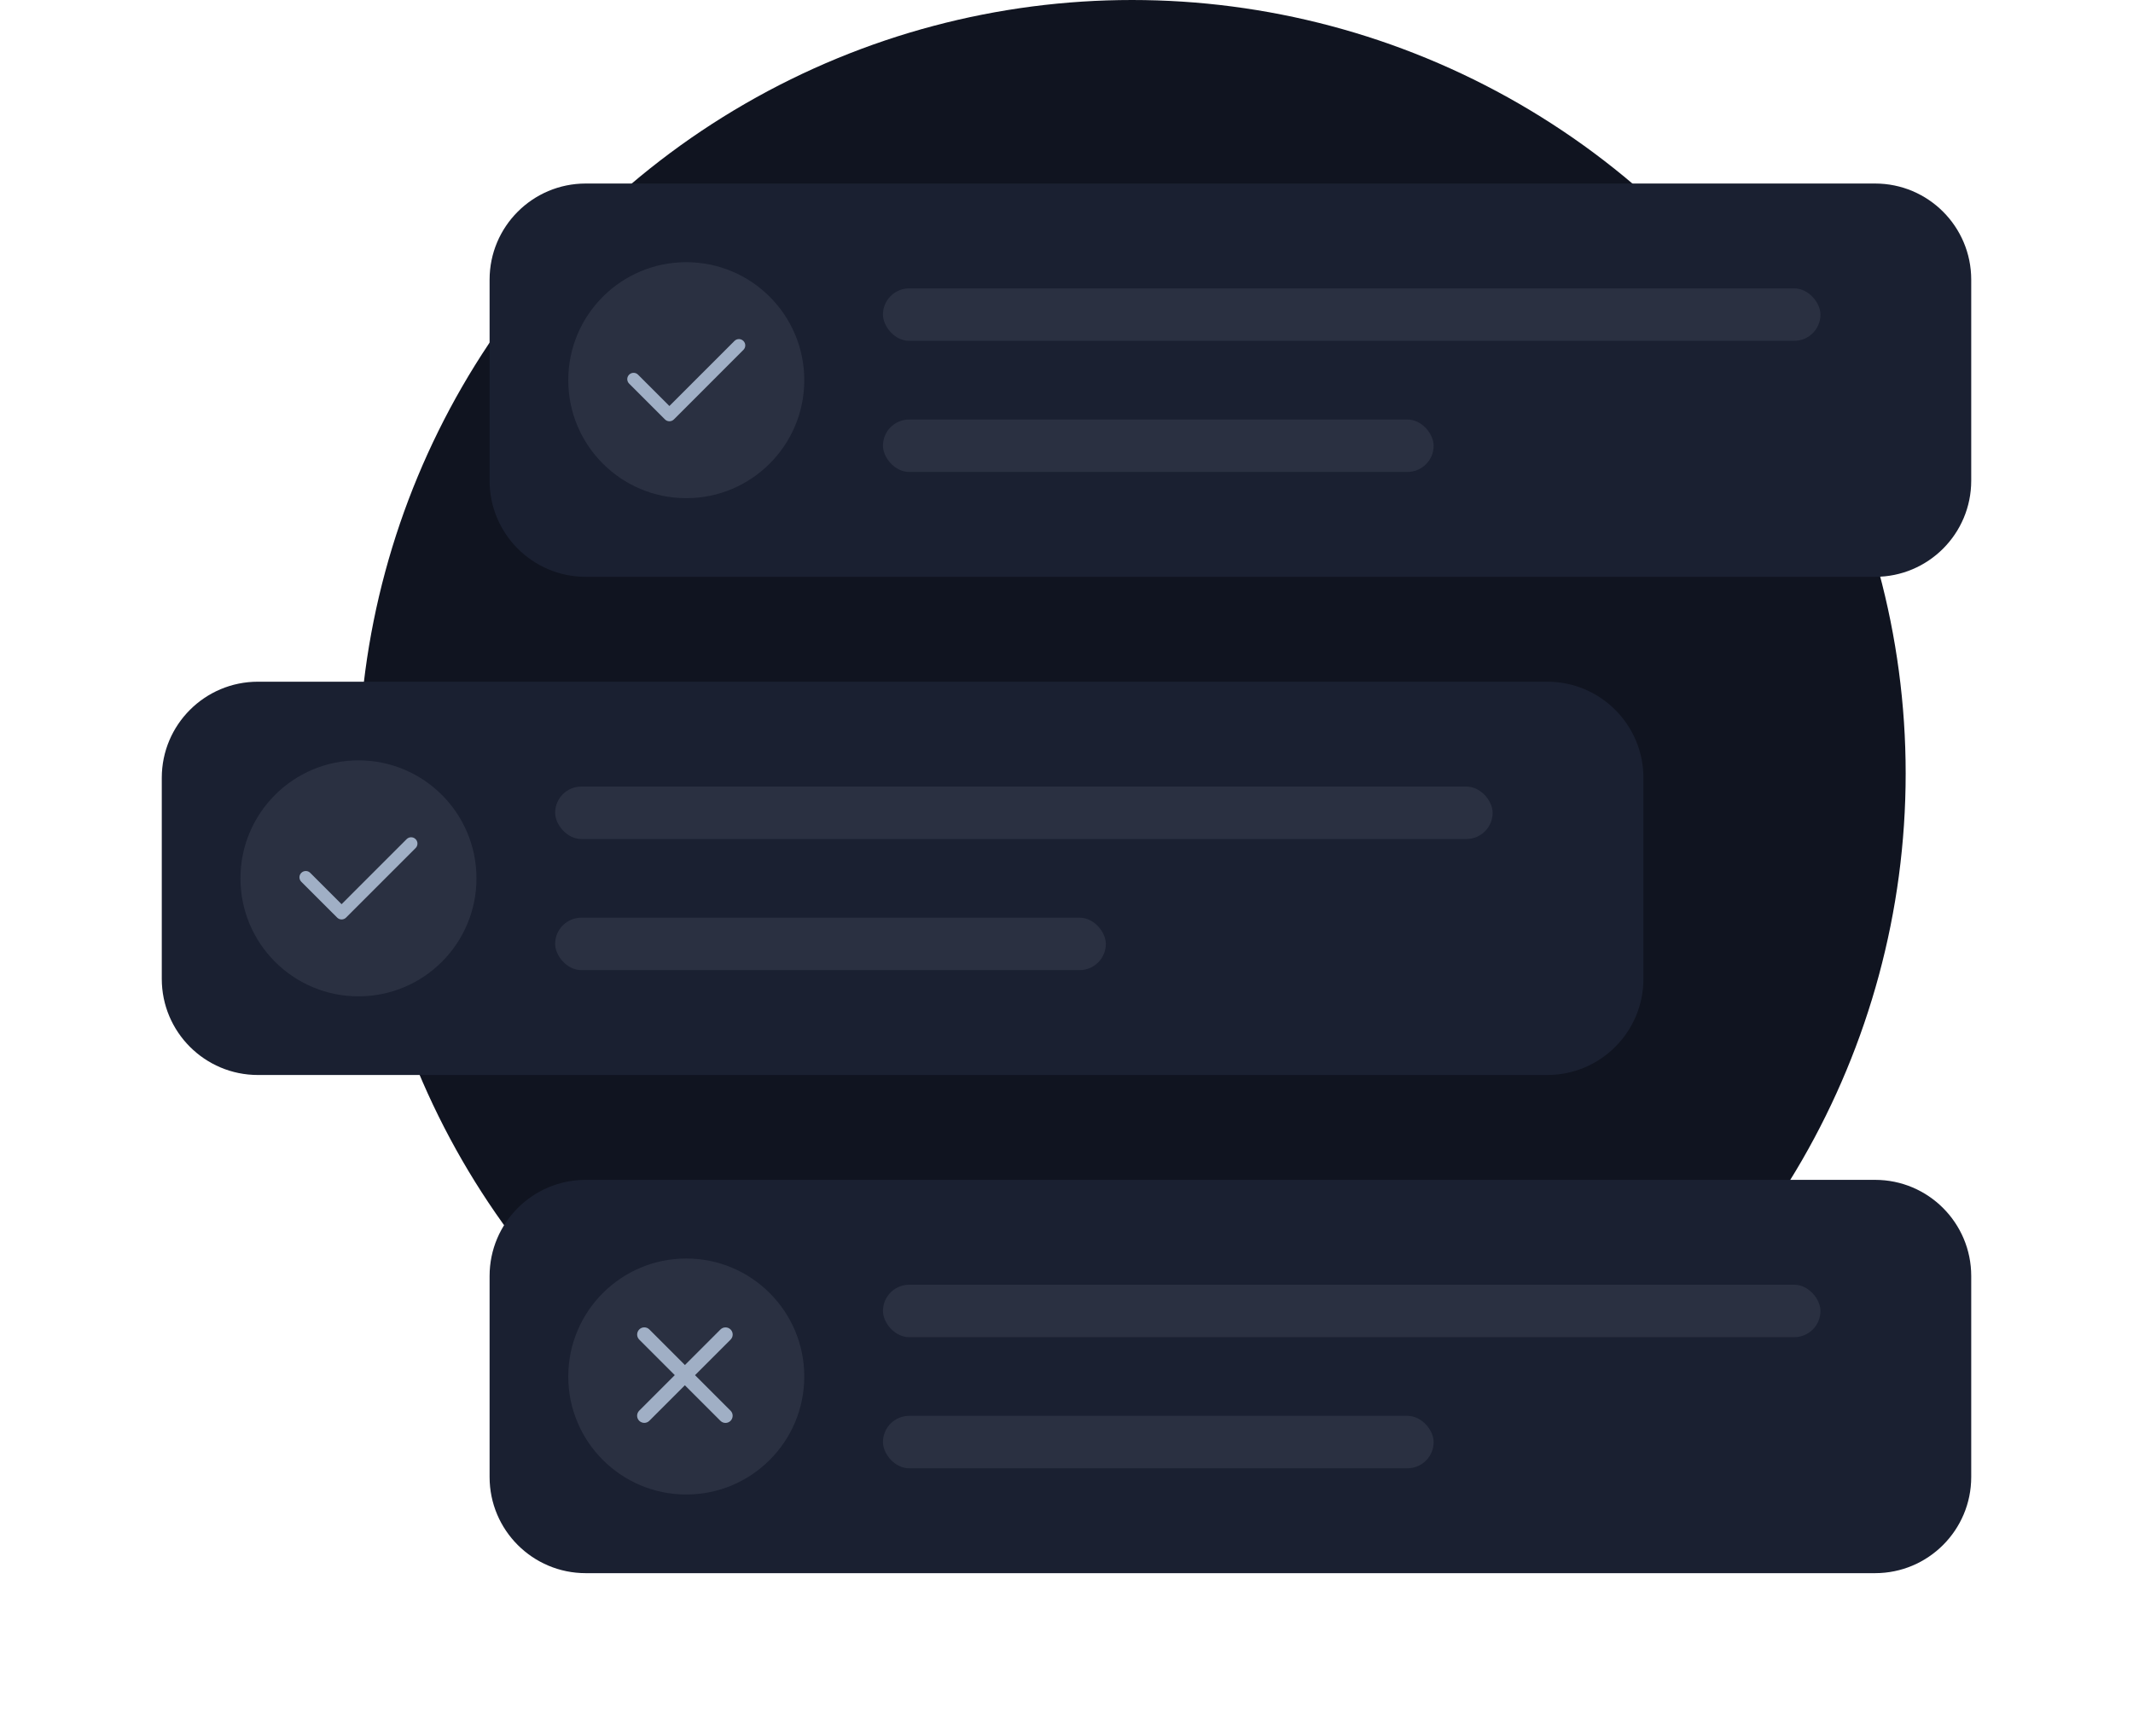 <svg width="242" height="197" viewBox="0 0 242 197" fill="none" xmlns="http://www.w3.org/2000/svg">
<circle cx="128.439" cy="87.769" r="87.769" fill="#101420"/>
<g filter="url(#filter0_d_18595_115289)">
<path d="M55.547 19.833C55.547 13.808 60.431 8.924 66.456 8.924H212.737C218.762 8.924 223.646 13.808 223.646 19.833V42.643C223.646 48.668 218.762 53.552 212.737 53.552H66.456C60.431 53.552 55.547 48.668 55.547 42.643V19.833Z" fill="#1A2031"/>
<path d="M64.473 31.238C64.473 23.844 70.467 17.85 77.861 17.85C85.255 17.85 91.249 23.844 91.249 31.238C91.249 38.632 85.255 44.627 77.861 44.627C70.467 44.627 64.473 38.632 64.473 31.238Z" fill="#2A3041"/>
<path d="M84.344 26.787C84.625 27.068 84.625 27.522 84.344 27.8L76.456 35.691C76.175 35.971 75.721 35.971 75.443 35.691L71.377 31.627C71.096 31.346 71.096 30.892 71.377 30.614C71.657 30.336 72.112 30.333 72.389 30.614L75.945 34.17L83.328 26.787C83.609 26.506 84.063 26.506 84.341 26.787H84.344Z" fill="#A0AFC5"/>
<rect x="100.176" y="20.824" width="106.364" height="5.95" rx="2.975" fill="#2A3041"/>
<rect x="100.176" y="35.701" width="62.479" height="5.95" rx="2.975" fill="#2A3041"/>
</g>
<g filter="url(#filter1_d_18595_115289)">
<path d="M18.355 76.362C18.355 70.337 23.24 65.453 29.265 65.453H175.546C181.57 65.453 186.455 70.337 186.455 76.362V99.172C186.455 105.197 181.57 110.081 175.546 110.081H29.265C23.24 110.081 18.355 105.197 18.355 99.172V76.362Z" fill="#1A2031"/>
<path d="M27.281 87.767C27.281 80.373 33.276 74.379 40.67 74.379C48.064 74.379 54.058 80.373 54.058 87.767C54.058 95.162 48.064 101.156 40.67 101.156C33.276 101.156 27.281 95.162 27.281 87.767Z" fill="#2A3041"/>
<g clip-path="url(#clip0_18595_115289)">
<path d="M47.152 83.316C47.433 83.597 47.433 84.051 47.152 84.329L39.264 92.22C38.984 92.501 38.529 92.501 38.252 92.22L34.185 88.156C33.904 87.876 33.904 87.421 34.185 87.144C34.466 86.866 34.92 86.863 35.198 87.144L38.754 90.699L46.136 83.316C46.417 83.035 46.871 83.035 47.149 83.316H47.152Z" fill="#A0AFC5"/>
</g>
<rect x="62.984" y="77.353" width="106.364" height="5.95" rx="2.975" fill="#2A3041"/>
<rect x="62.984" y="92.231" width="62.479" height="5.95" rx="2.975" fill="#2A3041"/>
</g>
<g filter="url(#filter2_d_18595_115289)">
<path d="M55.547 132.89C55.547 126.865 60.431 121.98 66.456 121.98H212.737C218.762 121.98 223.646 126.865 223.646 132.89V155.699C223.646 161.724 218.762 166.609 212.737 166.609H66.456C60.431 166.609 55.547 161.724 55.547 155.699V132.89Z" fill="#1A2031"/>
<path d="M64.473 144.295C64.473 136.9 70.467 130.906 77.861 130.906C85.255 130.906 91.249 136.9 91.249 144.295C91.249 151.689 85.255 157.683 77.861 157.683C70.467 157.683 64.473 151.689 64.473 144.295Z" fill="#2A3041"/>
<path d="M82.889 140.108C83.207 139.789 83.207 139.274 82.889 138.959C82.57 138.644 82.055 138.641 81.74 138.959L77.709 142.991L73.674 138.956C73.356 138.637 72.841 138.637 72.525 138.956C72.21 139.274 72.207 139.789 72.525 140.104L76.557 144.136L72.522 148.171C72.204 148.489 72.204 149.004 72.522 149.319C72.841 149.634 73.356 149.638 73.671 149.319L77.702 145.288L81.737 149.323C82.055 149.641 82.57 149.641 82.886 149.323C83.201 149.004 83.204 148.489 82.886 148.174L78.854 144.143L82.889 140.108Z" fill="#A0AFC5"/>
<rect x="100.176" y="133.881" width="106.364" height="5.95" rx="2.975" fill="#2A3041"/>
<rect x="100.176" y="148.758" width="62.479" height="5.95" rx="2.975" fill="#2A3041"/>
</g>
<defs>
<filter id="filter0_d_18595_115289" x="37.696" y="2.973" width="203.8" height="80.331" filterUnits="userSpaceOnUse" color-interpolation-filters="sRGB">
<feFlood flood-opacity="0" result="BackgroundImageFix"/>
<feColorMatrix in="SourceAlpha" type="matrix" values="0 0 0 0 0 0 0 0 0 0 0 0 0 0 0 0 0 0 127 0" result="hardAlpha"/>
<feOffset dy="11.901"/>
<feGaussianBlur stdDeviation="8.926"/>
<feColorMatrix type="matrix" values="0 0 0 0 0 0 0 0 0 0 0 0 0 0 0 0 0 0 0.04 0"/>
<feBlend mode="normal" in2="BackgroundImageFix" result="effect1_dropShadow_18595_115289"/>
<feBlend mode="normal" in="SourceGraphic" in2="effect1_dropShadow_18595_115289" result="shape"/>
</filter>
<filter id="filter1_d_18595_115289" x="0.504" y="59.503" width="203.8" height="80.331" filterUnits="userSpaceOnUse" color-interpolation-filters="sRGB">
<feFlood flood-opacity="0" result="BackgroundImageFix"/>
<feColorMatrix in="SourceAlpha" type="matrix" values="0 0 0 0 0 0 0 0 0 0 0 0 0 0 0 0 0 0 127 0" result="hardAlpha"/>
<feOffset dy="11.901"/>
<feGaussianBlur stdDeviation="8.926"/>
<feColorMatrix type="matrix" values="0 0 0 0 0 0 0 0 0 0 0 0 0 0 0 0 0 0 0.04 0"/>
<feBlend mode="normal" in2="BackgroundImageFix" result="effect1_dropShadow_18595_115289"/>
<feBlend mode="normal" in="SourceGraphic" in2="effect1_dropShadow_18595_115289" result="shape"/>
</filter>
<filter id="filter2_d_18595_115289" x="37.696" y="116.03" width="203.8" height="80.331" filterUnits="userSpaceOnUse" color-interpolation-filters="sRGB">
<feFlood flood-opacity="0" result="BackgroundImageFix"/>
<feColorMatrix in="SourceAlpha" type="matrix" values="0 0 0 0 0 0 0 0 0 0 0 0 0 0 0 0 0 0 127 0" result="hardAlpha"/>
<feOffset dy="11.901"/>
<feGaussianBlur stdDeviation="8.926"/>
<feColorMatrix type="matrix" values="0 0 0 0 0 0 0 0 0 0 0 0 0 0 0 0 0 0 0.04 0"/>
<feBlend mode="normal" in2="BackgroundImageFix" result="effect1_dropShadow_18595_115289"/>
<feBlend mode="normal" in="SourceGraphic" in2="effect1_dropShadow_18595_115289" result="shape"/>
</filter>
<clipPath id="clip0_18595_115289">
<rect width="14.876" height="14.876" fill="white" transform="translate(33.232 80.33)"/>
</clipPath>
</defs>
</svg>
